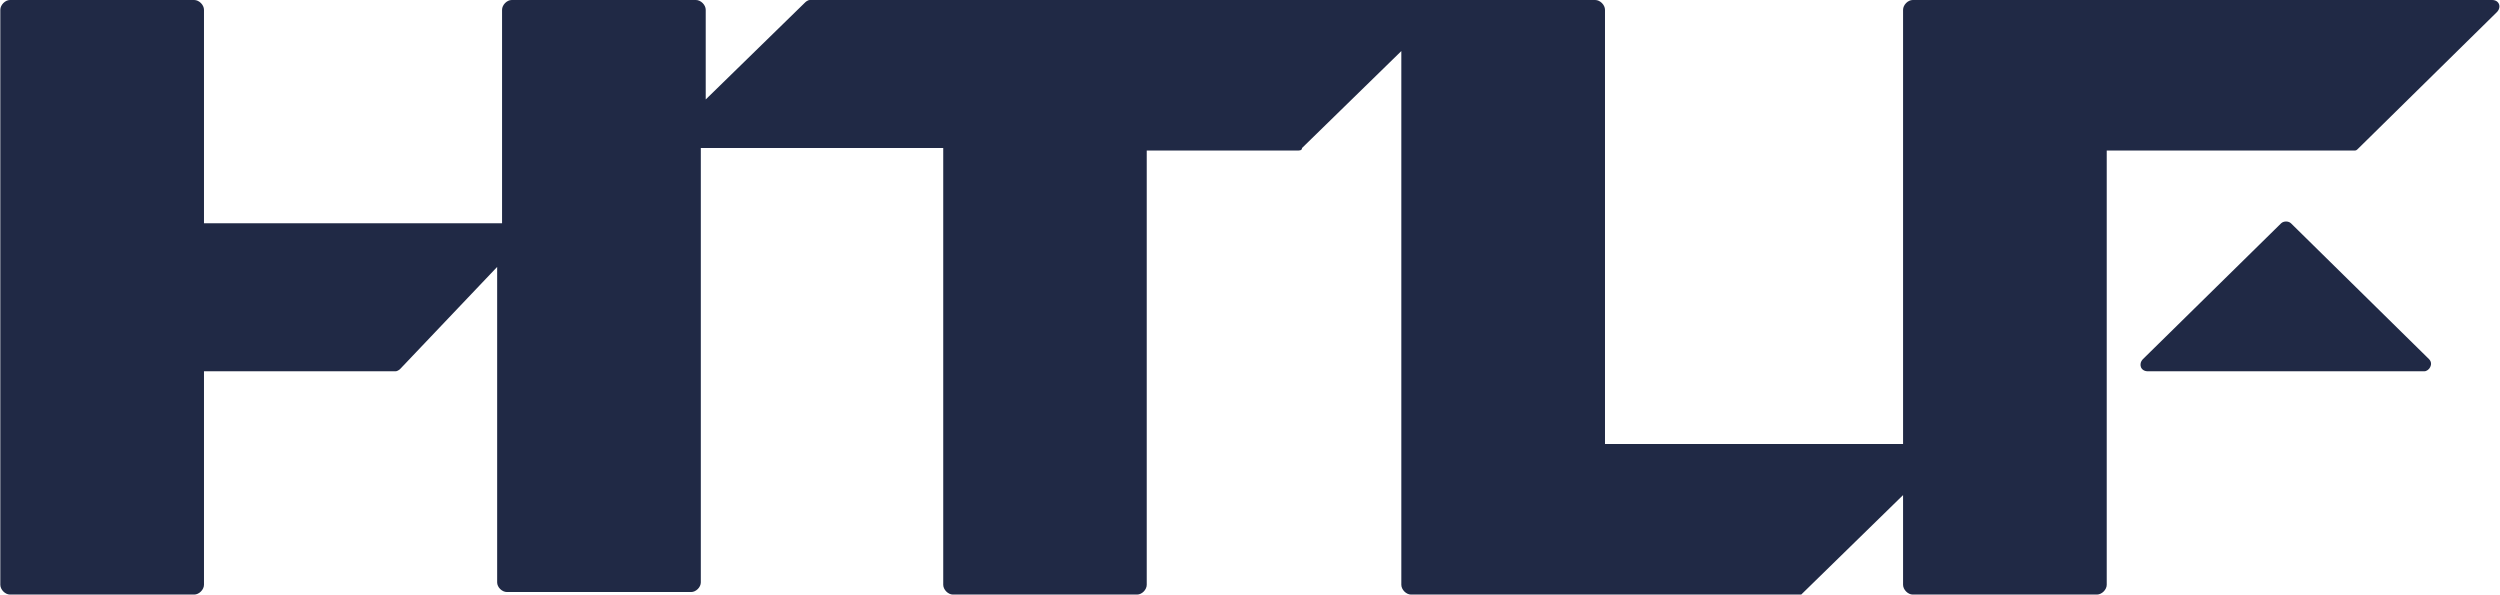 <svg version="1.2" xmlns="http://www.w3.org/2000/svg" viewBox="0 0 1581 376" width="1581" height="376">
	<title>logo (18)-svg</title>
	<style>
		.s0 { fill: #202945 } 
	</style>
	<g id="Layer">
		<g id="Layer">
			<g id="Layer">
				<path id="Layer" class="s0" d="m1203.5 280.8v-274.6c0-3.1 3.1-6.2 6.1-6.2h366.4c4.6 0 6.1 4.6 3 7.7l-87.3 85.9c-1.6 1.6-1.6 1.6-3.1 1.6h-156.3v274.6c0 3.1-3.1 6.2-6.2 6.2h-116.5c-3 0-6.1-3.1-6.1-6.2v-56.7l-64.4 62.9h-246.8c-3 0-6.1-3.1-6.1-6.2v-337.5l-62.8 61.3c0 1.6-1.6 1.6-3.1 1.6h-95.1v274.6c0 3.1-3 6.2-6.1 6.2h-116.5c-3 0-6.1-3.1-6.1-6.2v-276.2h-153.3v274.7c0 3.1-3.1 6.1-6.1 6.1h-116.5c-3.1 0-6.2-3-6.2-6.1v-199.5l-61.3 64.5c0 0-1.5 1.5-3 1.5h-121.1v135c0 3.1-3.1 6.2-6.2 6.2h-116.5c-3 0-6.1-3.1-6.1-6.2v-363.6c0-3.1 3.1-6.2 6.1-6.2h116.5c3.1 0 6.2 3.1 6.2 6.2v135h188.5v-135c0-3.1 3.1-6.2 6.1-6.2h116.5c3.1 0 6.2 3.1 6.2 6.2v56.7l62.8-61.3c0 0 1.5-1.6 3.1-1.6h496.6c3.1 0 6.2 3.1 6.2 6.2v274.6z"/>
			</g>
		</g>
		<path id="Layer" class="s0" d="m1533.1 234.8h-174.8c-4.6 0-6.1-4.6-3.1-7.7l87.4-85.9c1.6-1.5 4.6-1.5 6.2 0l87.3 85.9c3.1 3.1 0 7.7-3 7.7z"/>
	</g>
	<g id="Layer">
	</g>
</svg>